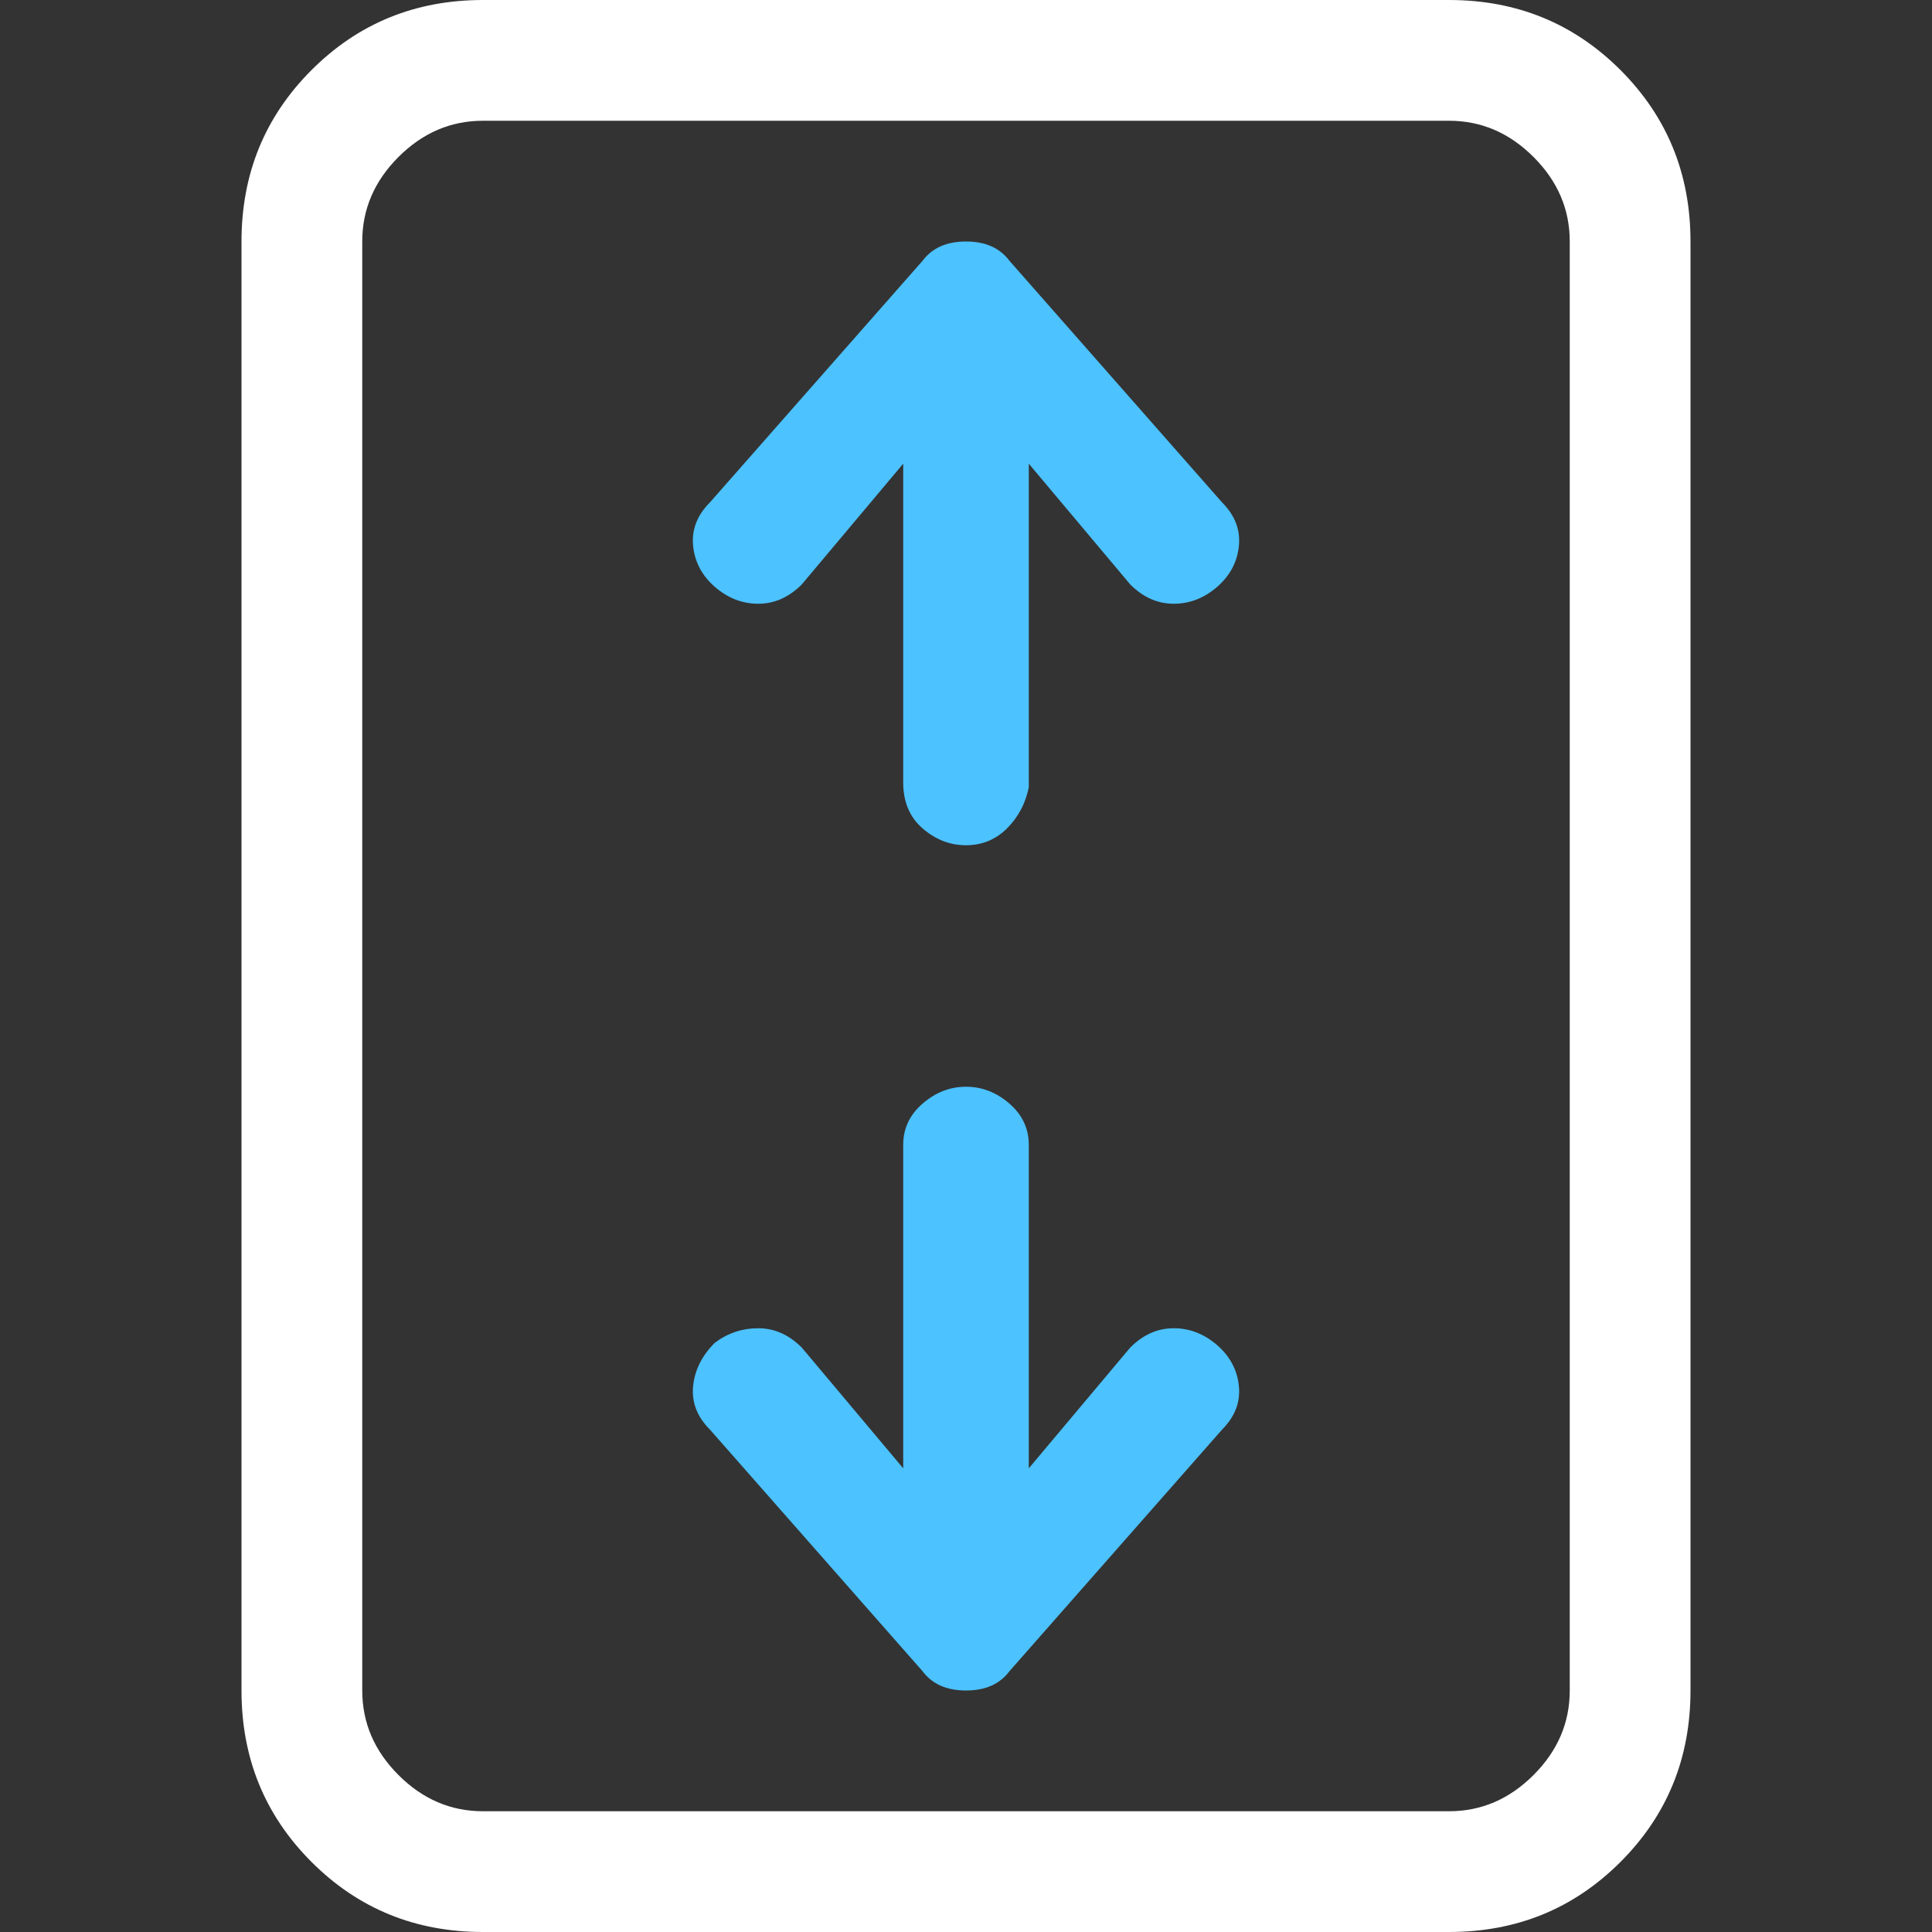 <?xml version="1.0" encoding="UTF-8" standalone="no"?>
<svg
   fill="none"
   viewBox="0 0 16 16"
   version="1.1"
   id="svg1262"
   sodipodi:docname="AdjustWindowSize - Copy - Copy.svg"
   inkscape:version="1.2.1 (9c6d41e410, 2022-07-14)"
   xml:space="preserve"
   xmlns:inkscape="http://www.inkscape.org/namespaces/inkscape"
   xmlns:sodipodi="http://sodipodi.sourceforge.net/DTD/sodipodi-0.dtd"
   xmlns="http://www.w3.org/2000/svg"
   xmlns:svg="http://www.w3.org/2000/svg"><rect x="0" y="0" width="16" height="16" fill="#333333" stroke="none"/><sodipodi:namedview
     id="namedview1264"
     pagecolor="#505050"
     bordercolor="#eeeeee"
     borderopacity="1"
     inkscape:showpageshadow="0"
     inkscape:pageopacity="0"
     inkscape:pagecheckerboard="0"
     inkscape:deskcolor="#505050"
     showgrid="false"
     inkscape:zoom="32.09375"
     inkscape:cx="12.525803"
     inkscape:cy="6.278481"
     inkscape:window-width="1550"
     inkscape:window-height="1243"
     inkscape:window-x="943"
     inkscape:window-y="100"
     inkscape:window-maximized="0"
     inkscape:current-layer="g1255" /><g
     clip-path="url(#clip0_8442_119744)"
     id="g1255"><path
       d="M 4,16 C 3.44,16 2.967,15.807 2.58,15.42 2.193,15.033 2,14.56 2,14 V 2 C 2,1.44 2.193,0.967 2.58,0.58 2.967,0.193 3.44,0 4,0 h 8 c 0.56,0 1.033,0.193 1.42,0.58 C 13.807,0.967 14,1.44 14,2 v 12 c 0,0.56 -0.193,1.033 -0.58,1.42 C 13.033,15.807 12.56,16 12,16 Z M 3,14 c 0,0.267 0.1,0.5 0.3,0.7 C 3.5,14.9 3.733,15 4,15 h 8 c 0.267,0 0.5,-0.1 0.7,-0.3 C 12.9,14.5 13,14.267 13,14 V 2 C 13,1.733 12.9,1.5 12.7,1.3 12.5,1.1 12.267,1 12,1 H 4 C 3.733,1 3.5,1.1 3.3,1.3 3.1,1.5 3,1.733 3,2 Z"
       fill="#ffffff"
       fill-opacity="1"
       id="path3713"
       style="stroke-width:0.02"
       sodipodi:nodetypes="ssssssssssssssssssssssssss" /><path
       d="M 5.92,11.12 C 6.027,11.04 6.147,11 6.28,11 c 0.133,0 0.253,0.053 0.36,0.16 l 0.84,1 V 9.48 C 7.48,9.347 7.533,9.233 7.64,9.14 7.747,9.047 7.867,9 8,9 8.133,9 8.253,9.047 8.36,9.14 8.467,9.233 8.52,9.347 8.52,9.48 v 2.68 l 0.84,-1 C 9.467,11.053 9.587,11 9.72,11 c 0.133,0 0.253,0.047 0.36,0.14 0.107,0.093 0.167,0.207 0.18,0.34 0.013,0.133 -0.033,0.253 -0.14,0.36 l -1.76,2 C 8.28,13.947 8.16,14 8,14 7.84,14 7.72,13.947 7.64,13.84 l -1.76,-2 C 5.773,11.733 5.727,11.613 5.74,11.48 5.753,11.347 5.813,11.227 5.92,11.12 Z m 2.6,-7.28 0.84,1 C 9.467,4.947 9.587,5 9.72,5 9.853,5 9.973,4.953 10.08,4.86 10.187,4.767 10.247,4.653 10.26,4.52 10.273,4.387 10.227,4.267 10.12,4.16 l -1.76,-2 C 8.28,2.053 8.16,2 8,2 7.84,2 7.72,2.053 7.64,2.16 l -1.76,2 C 5.773,4.267 5.727,4.387 5.74,4.52 5.753,4.653 5.813,4.767 5.92,4.86 6.027,4.953 6.147,5 6.28,5 6.413,5 6.533,4.947 6.64,4.84 l 0.84,-1 v 2.64 c 0,0.16 0.053,0.287 0.16,0.38 C 7.747,6.953 7.867,7 8,7 8.133,7 8.247,6.953 8.34,6.86 8.433,6.767 8.493,6.653 8.52,6.52 Z"
       style="fill:#4cc2ff;fill-opacity:1;stroke-width:0.02"
       id="path8419" /></g><defs
     id="defs1260"><clipPath
       id="clip0_8442_119744"><path
         fill="#fff"
         d="M0 0h16v16H0z"
         id="path1257" /></clipPath><clipPath
       id="clip0_8442_119744-5"><path
         fill="#fff"
         d="M0 0h16v16H0z"
         id="path1257-2" /></clipPath></defs></svg>
